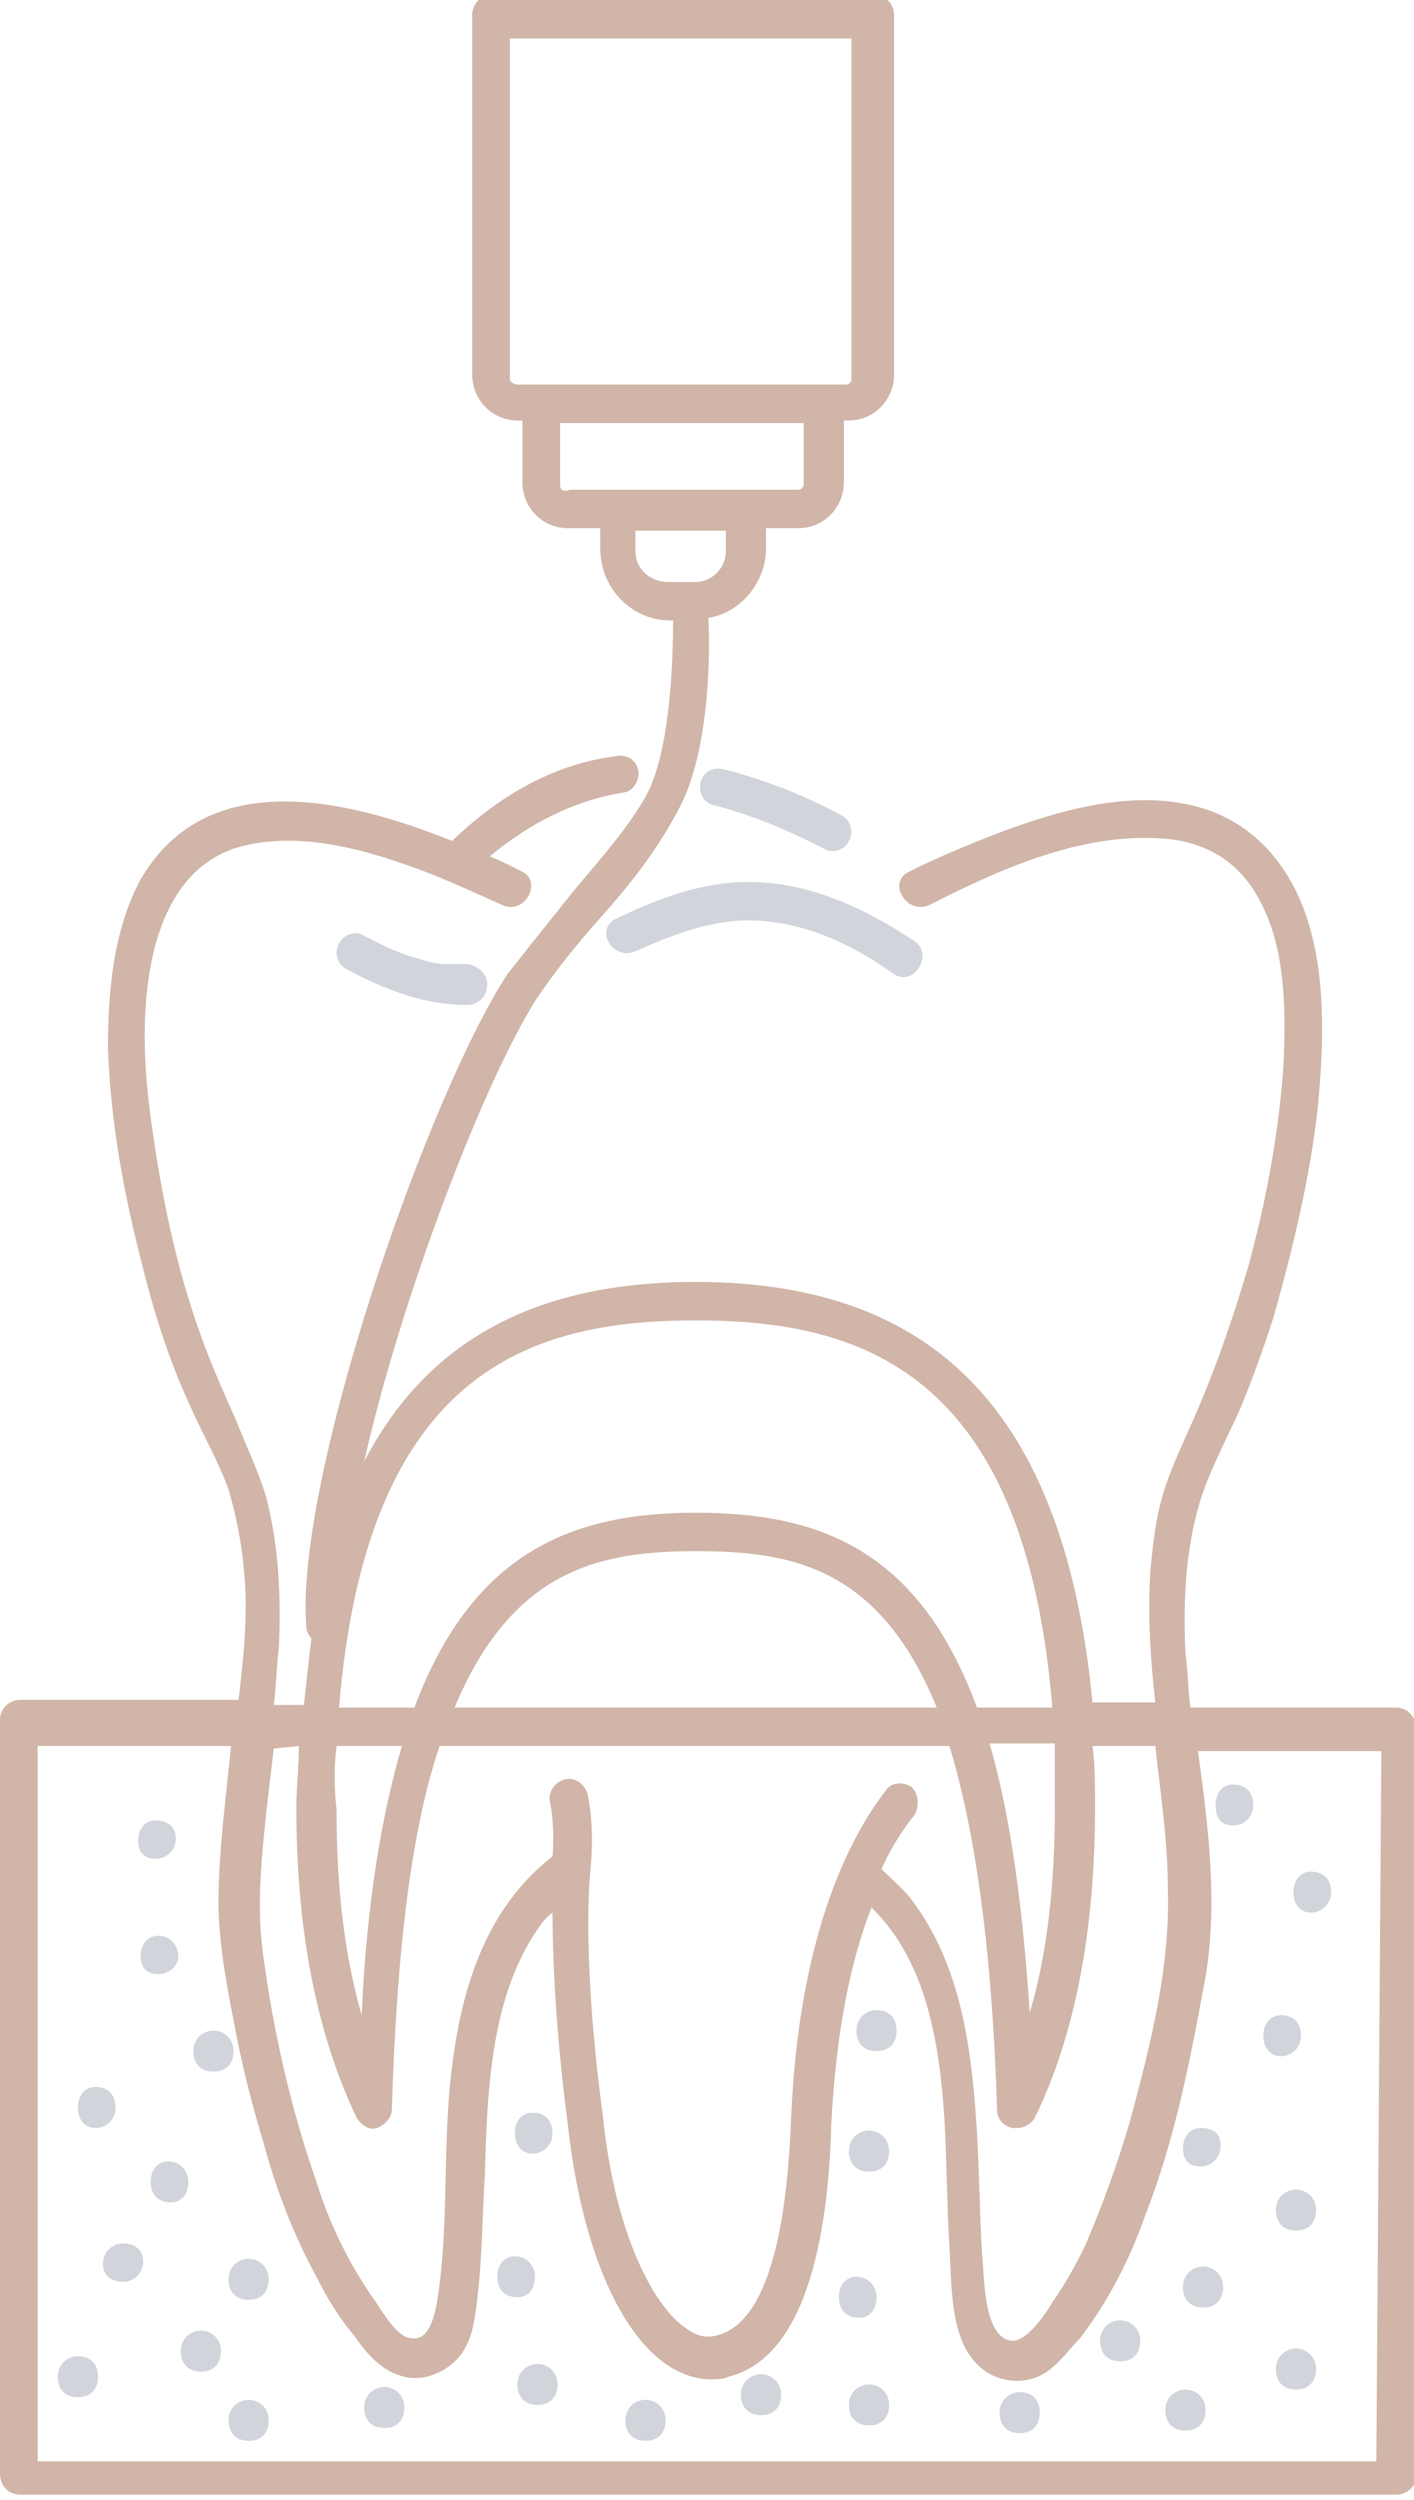 <svg width="56" height="99" viewBox="0 0 56 99" fill="none" xmlns="http://www.w3.org/2000/svg">
<g clip-path="url(#clip0_10_18841)">
<path d="M55.304 67.625H47.147C47.048 66.914 47.048 66.203 46.949 65.492C46.849 63.36 46.949 61.126 47.645 59.095C48.043 57.978 48.639 56.861 49.137 55.745C49.634 54.526 50.032 53.409 50.43 52.191C51.226 49.348 51.922 46.505 52.22 43.56C52.419 41.225 52.519 38.585 51.723 36.249C51.027 34.218 49.634 32.594 47.545 31.985C44.76 31.172 41.577 32.188 38.991 33.203C37.996 33.609 37.002 34.015 36.007 34.523C35.112 34.929 35.908 36.249 36.803 35.843C39.588 34.422 42.771 33 45.954 33.203C47.844 33.305 49.236 34.218 50.032 35.945C50.927 37.772 50.927 40.209 50.828 42.24C50.629 44.981 50.131 47.621 49.435 50.16C48.838 52.191 48.142 54.221 47.247 56.252C46.849 57.166 46.352 58.181 46.053 59.197C45.755 60.212 45.655 61.228 45.556 62.243C45.456 63.969 45.556 65.695 45.755 67.421H43.268C42.174 56.151 37.201 50.769 27.552 50.769C21.186 50.769 16.909 53.105 14.423 57.877C15.915 51.277 19.197 42.748 21.286 39.498C21.982 38.483 22.778 37.468 23.773 36.351C24.966 35.031 26.06 33.609 26.856 32.086C28.05 29.954 28.149 26.095 28.05 24.471C29.343 24.268 30.337 23.049 30.337 21.729V20.917H31.631C32.625 20.917 33.421 20.105 33.421 19.089V16.652H33.62C34.615 16.652 35.41 15.84 35.41 14.825V0.609C35.41 0.203 35.112 -0.203 34.615 -0.203H19.496C19.098 -0.203 18.7 0.101 18.7 0.609V14.825C18.7 15.84 19.496 16.652 20.49 16.652H20.689V19.089C20.689 20.105 21.485 20.917 22.48 20.917H23.773V21.729C23.773 23.252 24.966 24.572 26.558 24.572H26.657C26.657 26.095 26.558 29.548 25.663 31.375C24.966 32.695 23.773 34.015 22.678 35.335C21.783 36.452 20.888 37.569 20.092 38.585C16.909 43.458 11.638 58.689 12.135 64.477C12.135 64.578 12.235 64.781 12.334 64.883C12.235 65.695 12.135 66.609 12.036 67.523H10.842C10.941 66.812 10.941 66.102 11.041 65.289C11.14 63.258 11.041 61.228 10.543 59.298C10.245 58.283 9.748 57.268 9.35 56.252C8.853 55.135 8.355 54.018 7.957 52.901C6.963 50.16 6.366 47.215 5.968 44.271C5.67 42.037 5.57 39.6 6.167 37.366C6.664 35.64 7.559 34.218 9.25 33.609C11.837 32.797 14.721 33.711 17.108 34.625C18.103 35.031 18.998 35.437 19.893 35.843C20.789 36.249 21.485 34.929 20.689 34.523C20.291 34.32 19.893 34.117 19.396 33.914C20.988 32.594 22.778 31.68 24.767 31.375C25.165 31.274 25.364 30.766 25.265 30.462C25.165 30.055 24.767 29.852 24.369 29.954C21.883 30.258 19.695 31.578 17.904 33.305C13.627 31.578 8.156 30.36 5.57 34.828C4.476 36.858 4.277 39.295 4.277 41.529C4.377 44.372 4.874 47.114 5.57 49.855C6.067 51.886 6.664 53.815 7.559 55.745C8.057 56.861 8.654 57.877 9.052 58.994C9.35 60.009 9.549 61.025 9.648 62.04C9.847 63.868 9.648 65.594 9.449 67.32H0.796C0.398 67.32 0 67.625 0 68.132V97.985C0 98.391 0.298 98.797 0.796 98.797H55.304C55.702 98.797 56.099 98.492 56.099 97.985V68.335C56 67.929 55.702 67.625 55.304 67.625ZM20.192 15.028V1.523H33.719V15.028C33.719 15.129 33.62 15.231 33.52 15.231H20.49C20.391 15.231 20.192 15.129 20.192 15.028ZM22.181 19.191V16.754H31.829V19.191C31.829 19.292 31.73 19.394 31.631 19.394H29.641H24.568H22.579C22.281 19.495 22.181 19.394 22.181 19.191ZM25.165 21.831V21.018H28.746V21.831C28.746 22.541 28.149 23.049 27.552 23.049H26.458C25.762 23.049 25.165 22.541 25.165 21.831ZM27.552 52.292C34.018 52.292 40.583 54.221 41.677 67.625H38.693C36.405 61.431 32.526 59.908 27.552 59.908C22.579 59.908 18.7 61.532 16.412 67.625H13.428C14.522 54.221 21.087 52.292 27.552 52.292ZM41.776 71.585C41.776 74.631 41.478 77.372 40.782 79.708C40.483 75.24 39.986 71.788 39.19 69.046H41.776C41.776 69.858 41.776 70.772 41.776 71.585ZM37.101 67.625H18.004C20.291 62.142 23.773 61.431 27.552 61.431C31.332 61.431 34.813 62.04 37.101 67.625ZM13.329 69.148H15.915C15.119 71.889 14.522 75.341 14.323 79.809C13.627 77.372 13.329 74.732 13.329 71.686C13.229 70.772 13.229 69.858 13.329 69.148ZM11.837 69.148C11.837 69.96 11.737 70.772 11.737 71.585C11.737 76.458 12.533 80.52 14.124 83.871C14.323 84.175 14.622 84.378 14.92 84.277C15.219 84.175 15.517 83.871 15.517 83.566C15.716 77.068 16.313 72.397 17.407 69.148H37.599C38.593 72.397 39.289 77.068 39.489 83.566C39.489 83.871 39.687 84.175 40.085 84.277C40.185 84.277 40.185 84.277 40.284 84.277C40.583 84.277 40.881 84.074 40.98 83.871C42.572 80.621 43.368 76.458 43.368 71.585C43.368 70.772 43.368 69.858 43.268 69.148H45.755C45.954 70.975 46.252 72.905 46.252 74.834C46.352 77.88 45.556 81.028 44.76 83.972C44.263 85.698 43.666 87.323 42.97 88.948C42.572 89.76 42.174 90.471 41.677 91.181C41.378 91.689 40.682 92.705 40.085 92.705C38.892 92.603 38.991 89.963 38.892 89.252C38.792 87.628 38.792 86.105 38.693 84.48C38.494 81.231 38.096 77.88 36.107 75.24C35.808 74.834 35.311 74.428 34.913 74.022C35.311 73.108 35.808 72.397 36.206 71.889C36.405 71.585 36.405 71.077 36.107 70.772C35.808 70.569 35.311 70.569 35.112 70.874C33.52 72.905 31.631 76.865 31.332 83.871C31.133 89.151 30.139 92.095 28.348 92.501C27.95 92.603 27.552 92.501 27.154 92.197C25.961 91.385 24.369 88.643 23.872 83.769C23.375 80.114 23.176 76.458 23.375 74.123C23.574 72.295 23.275 71.077 23.275 71.077C23.176 70.671 22.778 70.366 22.38 70.468C21.982 70.569 21.684 70.975 21.783 71.382C21.783 71.382 21.982 72.194 21.883 73.514C19.297 75.545 18.302 78.591 17.904 81.84C17.506 84.886 17.805 88.135 17.307 91.181C17.208 91.689 17.009 92.705 16.313 92.603C15.716 92.603 15.119 91.486 14.821 91.08C13.826 89.658 13.03 88.034 12.533 86.409C11.538 83.566 10.842 80.52 10.444 77.575C10.146 75.646 10.345 73.717 10.543 71.788C10.643 70.975 10.742 70.061 10.842 69.249L11.837 69.148ZM54.508 97.477H1.492V69.148H9.151C8.952 71.178 8.654 73.311 8.654 75.341C8.654 76.865 8.952 78.489 9.25 80.012C9.549 81.637 9.947 83.261 10.444 84.886C10.941 86.714 11.638 88.541 12.533 90.166C12.931 90.978 13.428 91.791 14.025 92.501C14.522 93.212 15.119 93.923 16.014 94.126C16.81 94.329 17.705 93.923 18.203 93.314C18.7 92.705 18.799 91.892 18.899 91.08C19.098 89.455 19.098 87.831 19.197 86.206C19.297 82.957 19.396 79.302 21.186 76.56C21.385 76.255 21.584 75.951 21.883 75.748C21.883 78.083 22.082 81.028 22.48 84.074C22.977 88.643 24.369 92.197 26.359 93.618C26.956 94.025 27.552 94.228 28.149 94.228C28.348 94.228 28.646 94.228 28.846 94.126C32.128 93.314 32.824 87.932 32.924 84.074C33.123 80.317 33.719 77.575 34.515 75.545C36.703 77.677 37.201 80.926 37.4 83.871C37.499 85.597 37.499 87.222 37.599 88.948C37.698 90.369 37.599 92.4 38.593 93.517C39.091 94.126 39.986 94.431 40.782 94.228C41.677 94.025 42.174 93.212 42.771 92.603C43.865 91.181 44.76 89.455 45.357 87.729C46.551 84.683 47.147 81.535 47.744 78.286C48.242 75.341 47.844 72.295 47.446 69.351H54.707L54.508 97.477Z" fill="#9F694F" fill-opacity="0.49"/>
<path d="M25.165 37.671C26.557 37.062 28.049 36.452 29.641 36.452C31.73 36.452 33.719 37.366 35.41 38.585C36.206 39.092 37.001 37.772 36.206 37.265C34.216 35.945 32.028 34.929 29.641 34.929C27.85 34.929 26.159 35.538 24.468 36.351C23.474 36.757 24.269 38.077 25.165 37.671Z" fill="#9EA6B3" fill-opacity="0.47"/>
<path d="M17.904 38.178C17.804 38.178 17.705 38.178 17.705 38.178H17.605C17.307 38.178 16.909 38.077 16.61 37.975C15.815 37.772 15.218 37.468 14.422 37.062C14.124 36.858 13.627 36.96 13.428 37.366C13.229 37.671 13.328 38.178 13.726 38.382C15.218 39.194 16.809 39.803 18.5 39.803C18.898 39.803 19.296 39.498 19.296 38.991C19.296 38.585 18.998 38.28 18.5 38.178C18.202 38.178 18.003 38.178 17.904 38.178Z" fill="#9EA6B3" fill-opacity="0.47"/>
<path d="M32.626 33.609C32.924 33.812 33.422 33.711 33.62 33.305C33.819 33 33.72 32.492 33.322 32.289C31.83 31.477 30.239 30.868 28.647 30.462C28.249 30.36 27.851 30.563 27.752 30.969C27.652 31.375 27.851 31.782 28.249 31.883C29.841 32.289 31.233 32.898 32.626 33.609Z" fill="#9EA6B3" fill-opacity="0.47"/>
<path d="M51.921 75.748C52.319 75.748 52.717 75.443 52.717 74.935C52.717 74.428 52.418 74.123 51.921 74.123C51.523 74.123 51.225 74.428 51.225 74.935C51.225 75.443 51.523 75.748 51.921 75.748Z" fill="#9EA6B3" fill-opacity="0.47"/>
<path d="M50.73 81.434C51.127 81.434 51.525 81.129 51.525 80.621C51.525 80.114 51.227 79.809 50.73 79.809C50.332 79.809 50.033 80.114 50.033 80.621C50.033 81.129 50.332 81.434 50.73 81.434Z" fill="#9EA6B3" fill-opacity="0.47"/>
<path d="M51.325 86.714C50.927 86.714 50.529 87.019 50.529 87.526C50.529 88.034 50.828 88.338 51.325 88.338C51.822 88.338 52.121 88.034 52.121 87.526C52.121 87.019 51.723 86.714 51.325 86.714Z" fill="#9EA6B3" fill-opacity="0.47"/>
<path d="M47.645 89.76C47.248 89.76 46.85 90.065 46.85 90.572C46.85 91.08 47.148 91.385 47.645 91.385C48.143 91.385 48.441 91.08 48.441 90.572C48.441 90.065 48.043 89.76 47.645 89.76Z" fill="#9EA6B3" fill-opacity="0.47"/>
<path d="M51.325 93.009C50.927 93.009 50.529 93.314 50.529 93.822C50.529 94.329 50.828 94.634 51.325 94.634C51.822 94.634 52.121 94.329 52.121 93.822C52.121 93.314 51.723 93.009 51.325 93.009Z" fill="#9EA6B3" fill-opacity="0.47"/>
<path d="M44.364 91.892C43.966 91.892 43.568 92.197 43.568 92.705C43.568 93.212 43.867 93.517 44.364 93.517C44.861 93.517 45.16 93.212 45.16 92.705C45.16 92.197 44.762 91.892 44.364 91.892Z" fill="#9EA6B3" fill-opacity="0.47"/>
<path d="M46.948 94.634C46.55 94.634 46.152 94.938 46.152 95.446C46.152 95.954 46.451 96.258 46.948 96.258C47.445 96.258 47.744 95.954 47.744 95.446C47.744 94.938 47.346 94.634 46.948 94.634Z" fill="#9EA6B3" fill-opacity="0.47"/>
<path d="M40.384 94.735C39.986 94.735 39.588 95.04 39.588 95.548C39.588 96.055 39.886 96.36 40.384 96.36C40.881 96.36 41.179 96.055 41.179 95.548C41.179 95.04 40.881 94.735 40.384 94.735Z" fill="#9EA6B3" fill-opacity="0.47"/>
<path d="M34.417 94.431C34.019 94.431 33.621 94.735 33.621 95.243C33.621 95.751 33.919 96.055 34.417 96.055C34.914 96.055 35.213 95.751 35.213 95.243C35.213 94.735 34.815 94.431 34.417 94.431Z" fill="#9EA6B3" fill-opacity="0.47"/>
<path d="M30.14 94.025C29.742 94.025 29.344 94.329 29.344 94.837C29.344 95.345 29.642 95.649 30.14 95.649C30.637 95.649 30.935 95.345 30.935 94.837C30.935 94.329 30.537 94.025 30.14 94.025Z" fill="#9EA6B3" fill-opacity="0.47"/>
<path d="M25.563 95.04C25.165 95.04 24.768 95.344 24.768 95.852C24.768 96.36 25.066 96.665 25.563 96.665C26.061 96.665 26.359 96.36 26.359 95.852C26.359 95.344 25.961 95.04 25.563 95.04Z" fill="#9EA6B3" fill-opacity="0.47"/>
<path d="M21.286 93.618C20.888 93.618 20.49 93.923 20.49 94.431C20.49 94.938 20.789 95.243 21.286 95.243C21.783 95.243 22.082 94.938 22.082 94.431C22.082 93.923 21.684 93.618 21.286 93.618Z" fill="#9EA6B3" fill-opacity="0.47"/>
<path d="M15.218 94.532C14.82 94.532 14.422 94.837 14.422 95.344C14.422 95.852 14.72 96.157 15.218 96.157C15.715 96.157 16.013 95.852 16.013 95.344C16.013 94.837 15.616 94.532 15.218 94.532Z" fill="#9EA6B3" fill-opacity="0.47"/>
<path d="M9.847 89.455C9.449 89.455 9.051 89.76 9.051 90.268C9.051 90.775 9.349 91.08 9.847 91.08C10.344 91.08 10.642 90.775 10.642 90.268C10.642 89.76 10.244 89.455 9.847 89.455Z" fill="#9EA6B3" fill-opacity="0.47"/>
<path d="M7.461 86.409C7.461 86.003 7.162 85.597 6.665 85.597C6.267 85.597 5.969 85.901 5.969 86.409C5.969 86.917 6.267 87.222 6.764 87.222C7.262 87.222 7.461 86.815 7.461 86.409Z" fill="#9EA6B3" fill-opacity="0.47"/>
<path d="M8.454 80.418C8.056 80.418 7.658 80.723 7.658 81.231C7.658 81.739 7.957 82.043 8.454 82.043C8.951 82.043 9.25 81.739 9.25 81.231C9.25 80.723 8.852 80.418 8.454 80.418Z" fill="#9EA6B3" fill-opacity="0.47"/>
<path d="M7.956 92.298C7.558 92.298 7.16 92.603 7.16 93.111C7.16 93.618 7.459 93.923 7.956 93.923C8.453 93.923 8.752 93.618 8.752 93.111C8.752 92.603 8.354 92.298 7.956 92.298Z" fill="#9EA6B3" fill-opacity="0.47"/>
<path d="M9.847 95.04C9.449 95.04 9.051 95.344 9.051 95.852C9.051 96.36 9.349 96.665 9.847 96.665C10.344 96.665 10.642 96.36 10.642 95.852C10.642 95.344 10.244 95.04 9.847 95.04Z" fill="#9EA6B3" fill-opacity="0.47"/>
<path d="M4.874 88.846C4.476 88.846 4.078 89.151 4.078 89.659C4.078 90.166 4.476 90.369 4.874 90.369C5.272 90.369 5.67 90.065 5.67 89.557C5.67 89.049 5.272 88.846 4.874 88.846Z" fill="#9EA6B3" fill-opacity="0.47"/>
<path d="M3.78 84.277C4.178 84.277 4.576 83.972 4.576 83.465C4.576 82.957 4.278 82.652 3.78 82.652C3.382 82.652 3.084 82.957 3.084 83.465C3.084 83.972 3.382 84.277 3.78 84.277Z" fill="#9EA6B3" fill-opacity="0.47"/>
<path d="M7.062 77.474C7.062 77.068 6.764 76.662 6.267 76.662C5.869 76.662 5.57 76.966 5.57 77.474C5.57 77.981 5.869 78.185 6.267 78.185C6.664 78.185 7.062 77.88 7.062 77.474Z" fill="#9EA6B3" fill-opacity="0.47"/>
<path d="M6.167 73.615C6.565 73.615 6.963 73.311 6.963 72.803C6.963 72.295 6.565 72.092 6.167 72.092C5.769 72.092 5.471 72.397 5.471 72.905C5.471 73.412 5.769 73.615 6.167 73.615Z" fill="#9EA6B3" fill-opacity="0.47"/>
<path d="M3.085 93.314C2.687 93.314 2.289 93.618 2.289 94.126C2.289 94.634 2.587 94.938 3.085 94.938C3.582 94.938 3.881 94.634 3.881 94.126C3.881 93.618 3.582 93.314 3.085 93.314Z" fill="#9EA6B3" fill-opacity="0.47"/>
<path d="M47.546 85.8C47.944 85.8 48.342 85.495 48.342 84.988C48.342 84.48 48.043 84.277 47.546 84.277C47.148 84.277 46.85 84.582 46.85 85.089C46.85 85.597 47.148 85.8 47.546 85.8Z" fill="#9EA6B3" fill-opacity="0.47"/>
<path d="M48.839 72.295C49.237 72.295 49.635 71.991 49.635 71.483C49.635 70.975 49.336 70.671 48.839 70.671C48.441 70.671 48.143 70.975 48.143 71.483C48.143 71.991 48.342 72.295 48.839 72.295Z" fill="#9EA6B3" fill-opacity="0.47"/>
<path d="M21.187 90.166C21.187 89.76 20.889 89.354 20.392 89.354C19.994 89.354 19.695 89.658 19.695 90.166C19.695 90.674 19.994 90.978 20.491 90.978C20.988 90.978 21.187 90.572 21.187 90.166Z" fill="#9EA6B3" fill-opacity="0.47"/>
<path d="M21.087 85.292C21.485 85.292 21.883 84.988 21.883 84.48C21.883 83.972 21.584 83.668 21.087 83.668C20.689 83.668 20.391 83.972 20.391 84.48C20.391 84.988 20.689 85.292 21.087 85.292Z" fill="#9EA6B3" fill-opacity="0.47"/>
<path d="M34.715 90.978C34.715 90.572 34.416 90.166 33.919 90.166C33.521 90.166 33.223 90.471 33.223 90.978C33.223 91.486 33.521 91.791 34.018 91.791C34.516 91.791 34.715 91.385 34.715 90.978Z" fill="#9EA6B3" fill-opacity="0.47"/>
<path d="M34.417 84.378C34.019 84.378 33.621 84.683 33.621 85.191C33.621 85.698 33.919 86.003 34.417 86.003C34.914 86.003 35.213 85.698 35.213 85.191C35.213 84.683 34.815 84.378 34.417 84.378Z" fill="#9EA6B3" fill-opacity="0.47"/>
<path d="M34.714 79.606C34.316 79.606 33.918 79.911 33.918 80.418C33.918 80.926 34.216 81.231 34.714 81.231C35.211 81.231 35.509 80.926 35.509 80.418C35.509 79.911 35.211 79.606 34.714 79.606Z" fill="#9EA6B3" fill-opacity="0.47"/>
</g>
<defs>
<clipPath id="clip0_10_18841">
<rect width="56" height="99" fill="white"/>
</clipPath>
</defs>
</svg>
